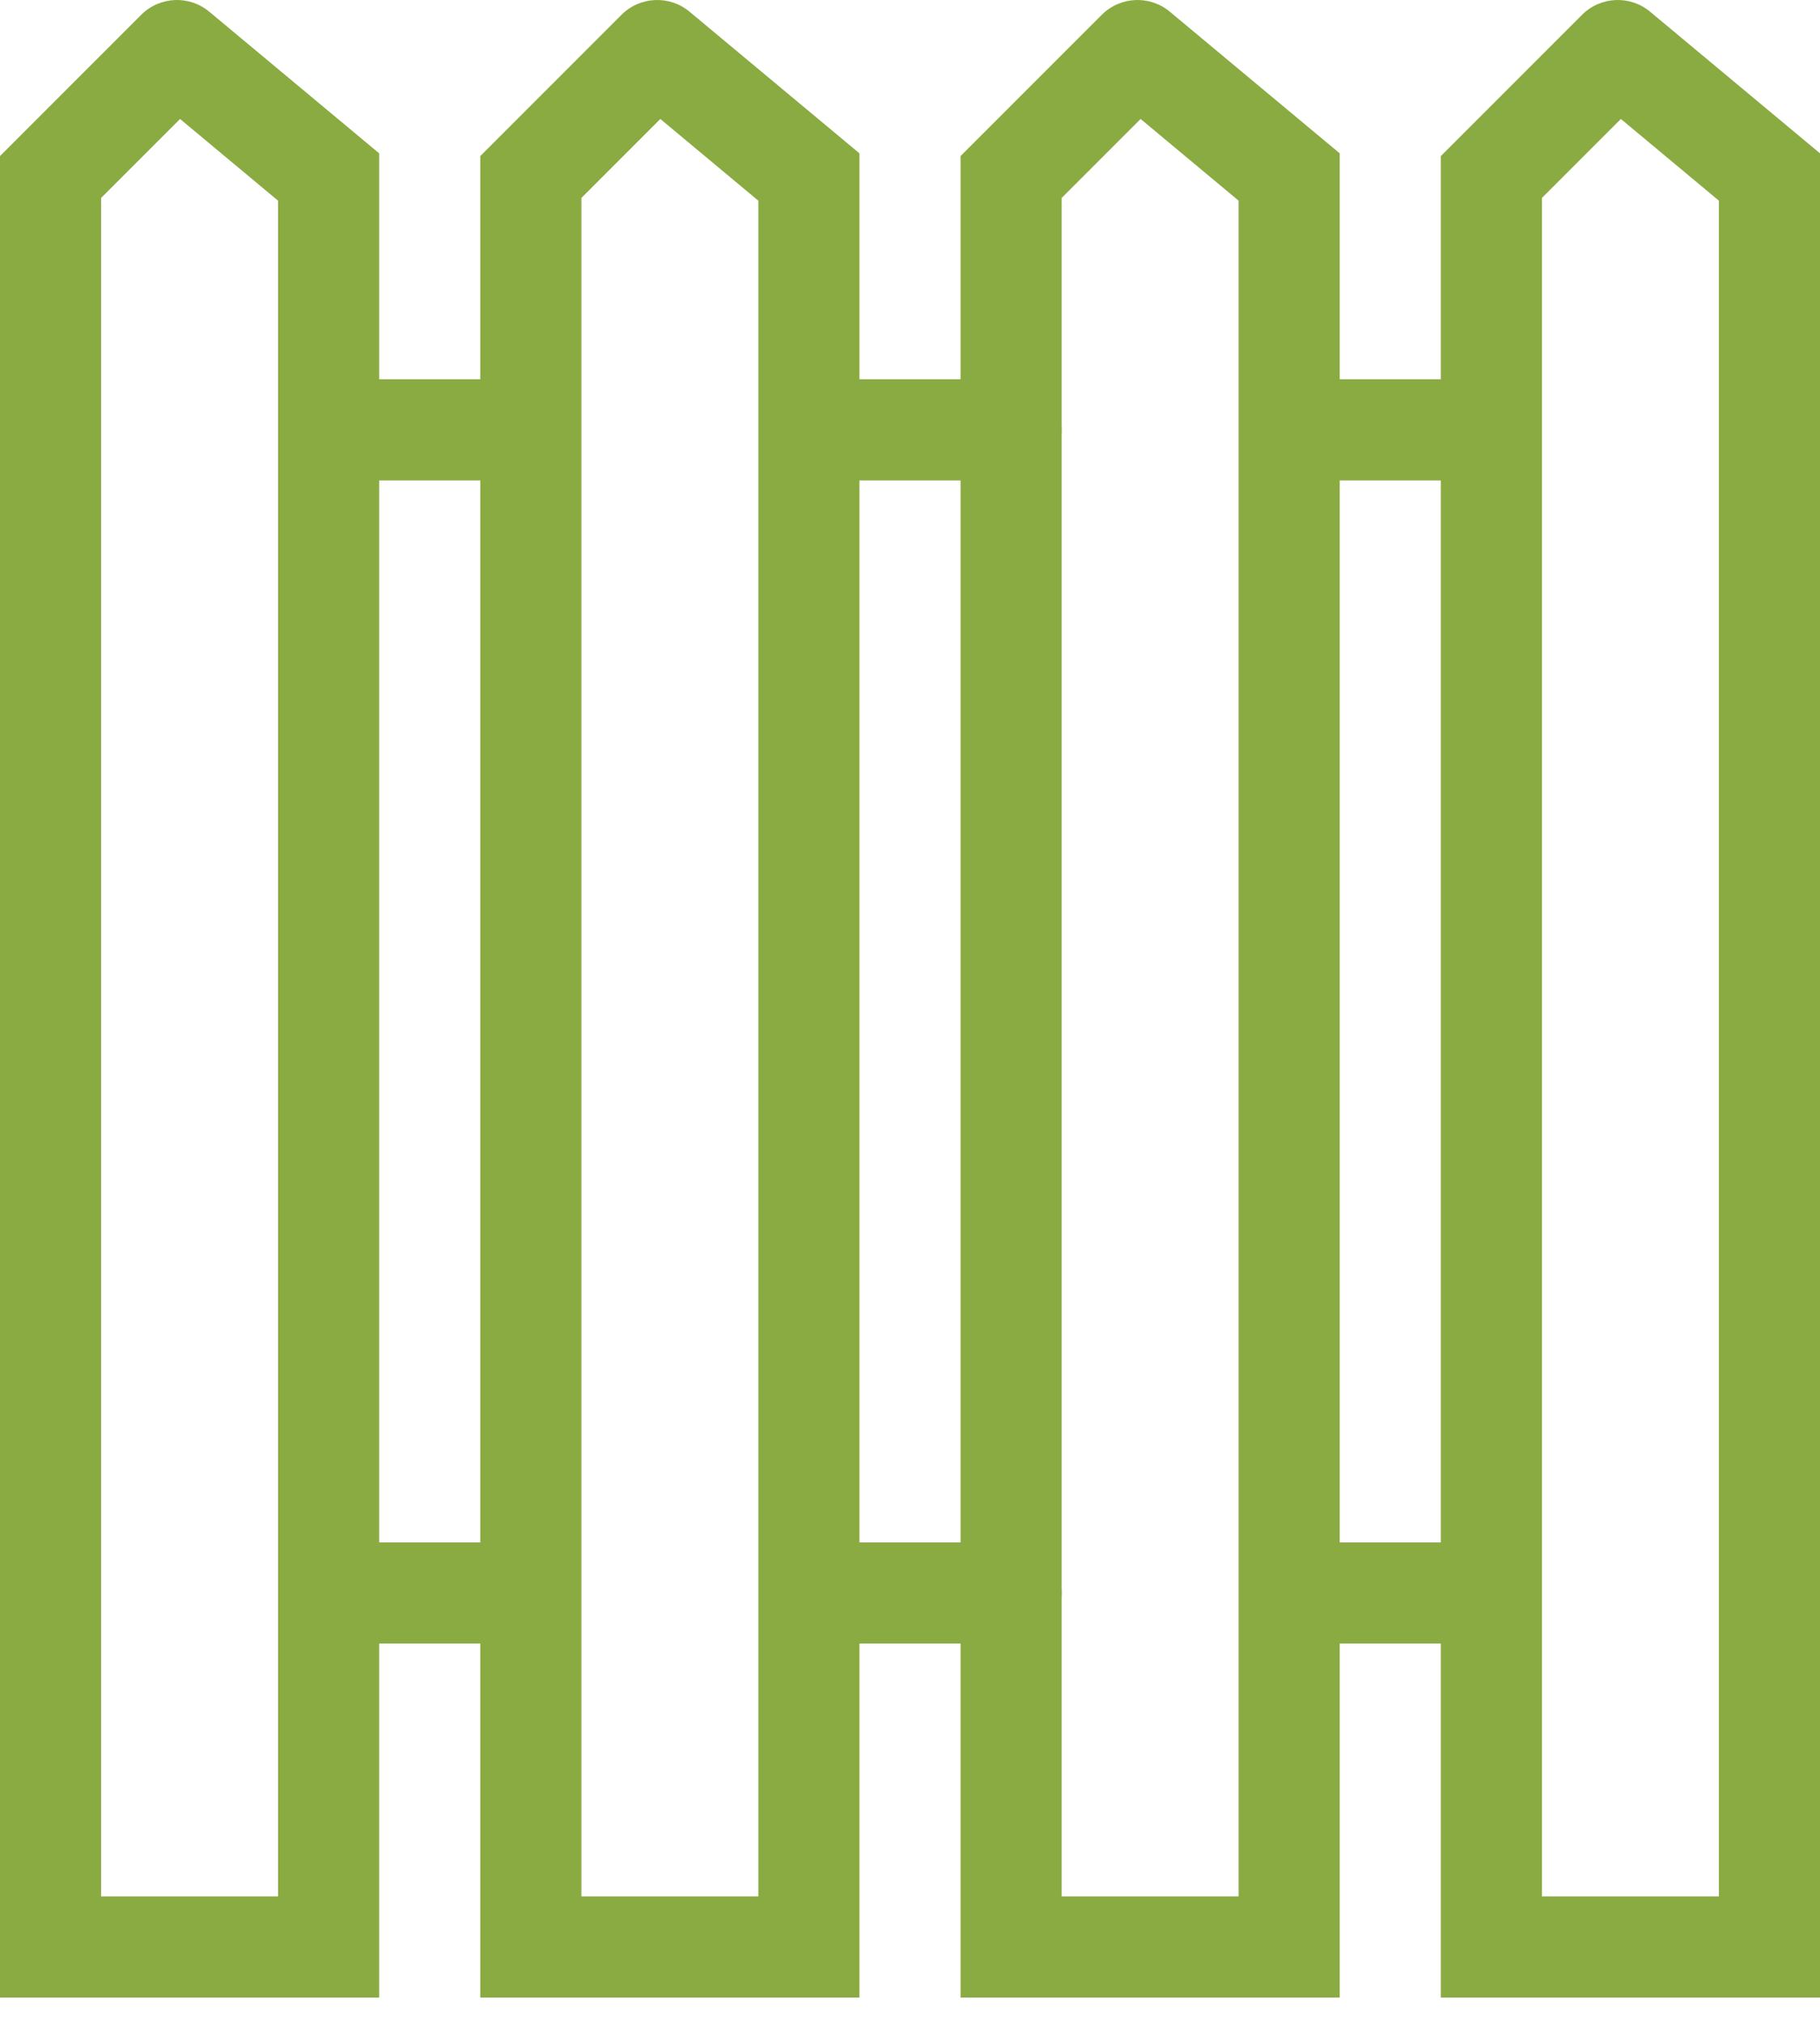 <svg width="36" height="40" viewBox="0 0 36 40" fill="none" xmlns="http://www.w3.org/2000/svg">
<path d="M1 3.5L0.293 2.793L0 3.086V3.5H1ZM1 38.5H0V39.5H1V38.5ZM6.5 38.5V39.5H7.5V38.5H6.5ZM6.5 3.5H7.5V3.032L7.14 2.732L6.5 3.5ZM3.5 1L4.14 0.232C3.743 -0.099 3.159 -0.073 2.793 0.293L3.5 1ZM0 3.5V38.5H2V3.5H0ZM1 39.5H6.5V37.5H1V39.5ZM7.5 38.5V3.5H5.5V38.5H7.5ZM7.14 2.732L4.14 0.232L2.86 1.768L5.86 4.268L7.14 2.732ZM2.793 0.293L0.293 2.793L1.707 4.207L4.207 1.707L2.793 0.293Z" fill="#89AB42"/>
<path d="M10.5 3.5L9.793 2.793L9.5 3.086V3.5H10.5ZM10.5 38.5H9.5V39.5H10.5V38.5ZM16 38.5V39.5H17V38.5H16ZM16 3.5H17V3.032L16.64 2.732L16 3.5ZM13 1L13.64 0.232C13.243 -0.099 12.659 -0.073 12.293 0.293L13 1ZM9.5 3.5V38.5H11.5V3.5H9.5ZM10.5 39.5H16V37.5H10.5V39.5ZM17 38.5V3.5H15V38.5H17ZM16.64 2.732L13.64 0.232L12.36 1.768L15.36 4.268L16.64 2.732ZM12.293 0.293L9.793 2.793L11.207 4.207L13.707 1.707L12.293 0.293Z" fill="#89AB42"/>
<path d="M20 3.5L19.293 2.793L19 3.086V3.5H20ZM20 38.5H19V39.5H20V38.5ZM25.5 38.5V39.5H26.5V38.5H25.5ZM25.5 3.5H26.5V3.032L26.14 2.732L25.5 3.5ZM22.5 1L23.14 0.232C22.743 -0.099 22.159 -0.073 21.793 0.293L22.5 1ZM19 3.5V38.5H21V3.5H19ZM20 39.5H25.5V37.5H20V39.5ZM26.5 38.5V3.5H24.5V38.5H26.5ZM26.14 2.732L23.14 0.232L21.86 1.768L24.86 4.268L26.14 2.732ZM21.793 0.293L19.293 2.793L20.707 4.207L23.207 1.707L21.793 0.293Z" fill="#89AB42"/>
<path d="M29.5 3.5L28.793 2.793L28.5 3.086V3.5H29.5ZM29.5 38.5H28.5V39.5H29.5V38.5ZM35 38.5V39.5H36V38.5H35ZM35 3.5H36V3.032L35.64 2.732L35 3.5ZM32 1L32.64 0.232C32.243 -0.099 31.659 -0.073 31.293 0.293L32 1ZM28.5 3.5V38.5H30.5V3.5H28.5ZM29.5 39.5H35V37.5H29.5V39.5ZM36 38.5V3.5H34V38.5H36ZM35.64 2.732L32.64 0.232L31.36 1.768L34.36 4.268L35.64 2.732ZM31.293 0.293L28.793 2.793L30.207 4.207L32.707 1.707L31.293 0.293Z" fill="#89AB42"/>
<path d="M10 9.5C10.552 9.5 11 9.052 11 8.5C11 7.948 10.552 7.5 10 7.5V9.5ZM6.5 9.5H10V7.5H6.5V9.5Z" fill="#89AB42"/>
<path d="M10 32.5C10.552 32.5 11 32.052 11 31.5C11 30.948 10.552 30.5 10 30.5V32.5ZM6.5 32.5H10V30.5H6.5V32.5Z" fill="#89AB42"/>
<path d="M20 9.5C20.552 9.5 21 9.052 21 8.5C21 7.948 20.552 7.5 20 7.5V9.5ZM16.5 9.5H20V7.5H16.5V9.5Z" fill="#89AB42"/>
<path d="M20 32.5C20.552 32.5 21 32.052 21 31.5C21 30.948 20.552 30.5 20 30.5V32.5ZM16.5 32.5H20V30.5H16.5V32.5Z" fill="#89AB42"/>
<path d="M29 9.5C29.552 9.5 30 9.052 30 8.5C30 7.948 29.552 7.5 29 7.5V9.5ZM25.5 9.5H29V7.5H25.5V9.5Z" fill="#89AB42"/>
<path d="M29 32.5C29.552 32.5 30 32.052 30 31.5C30 30.948 29.552 30.5 29 30.5V32.5ZM25.5 32.5H29V30.5H25.5V32.5Z" fill="#89AB42"/>
</svg>

